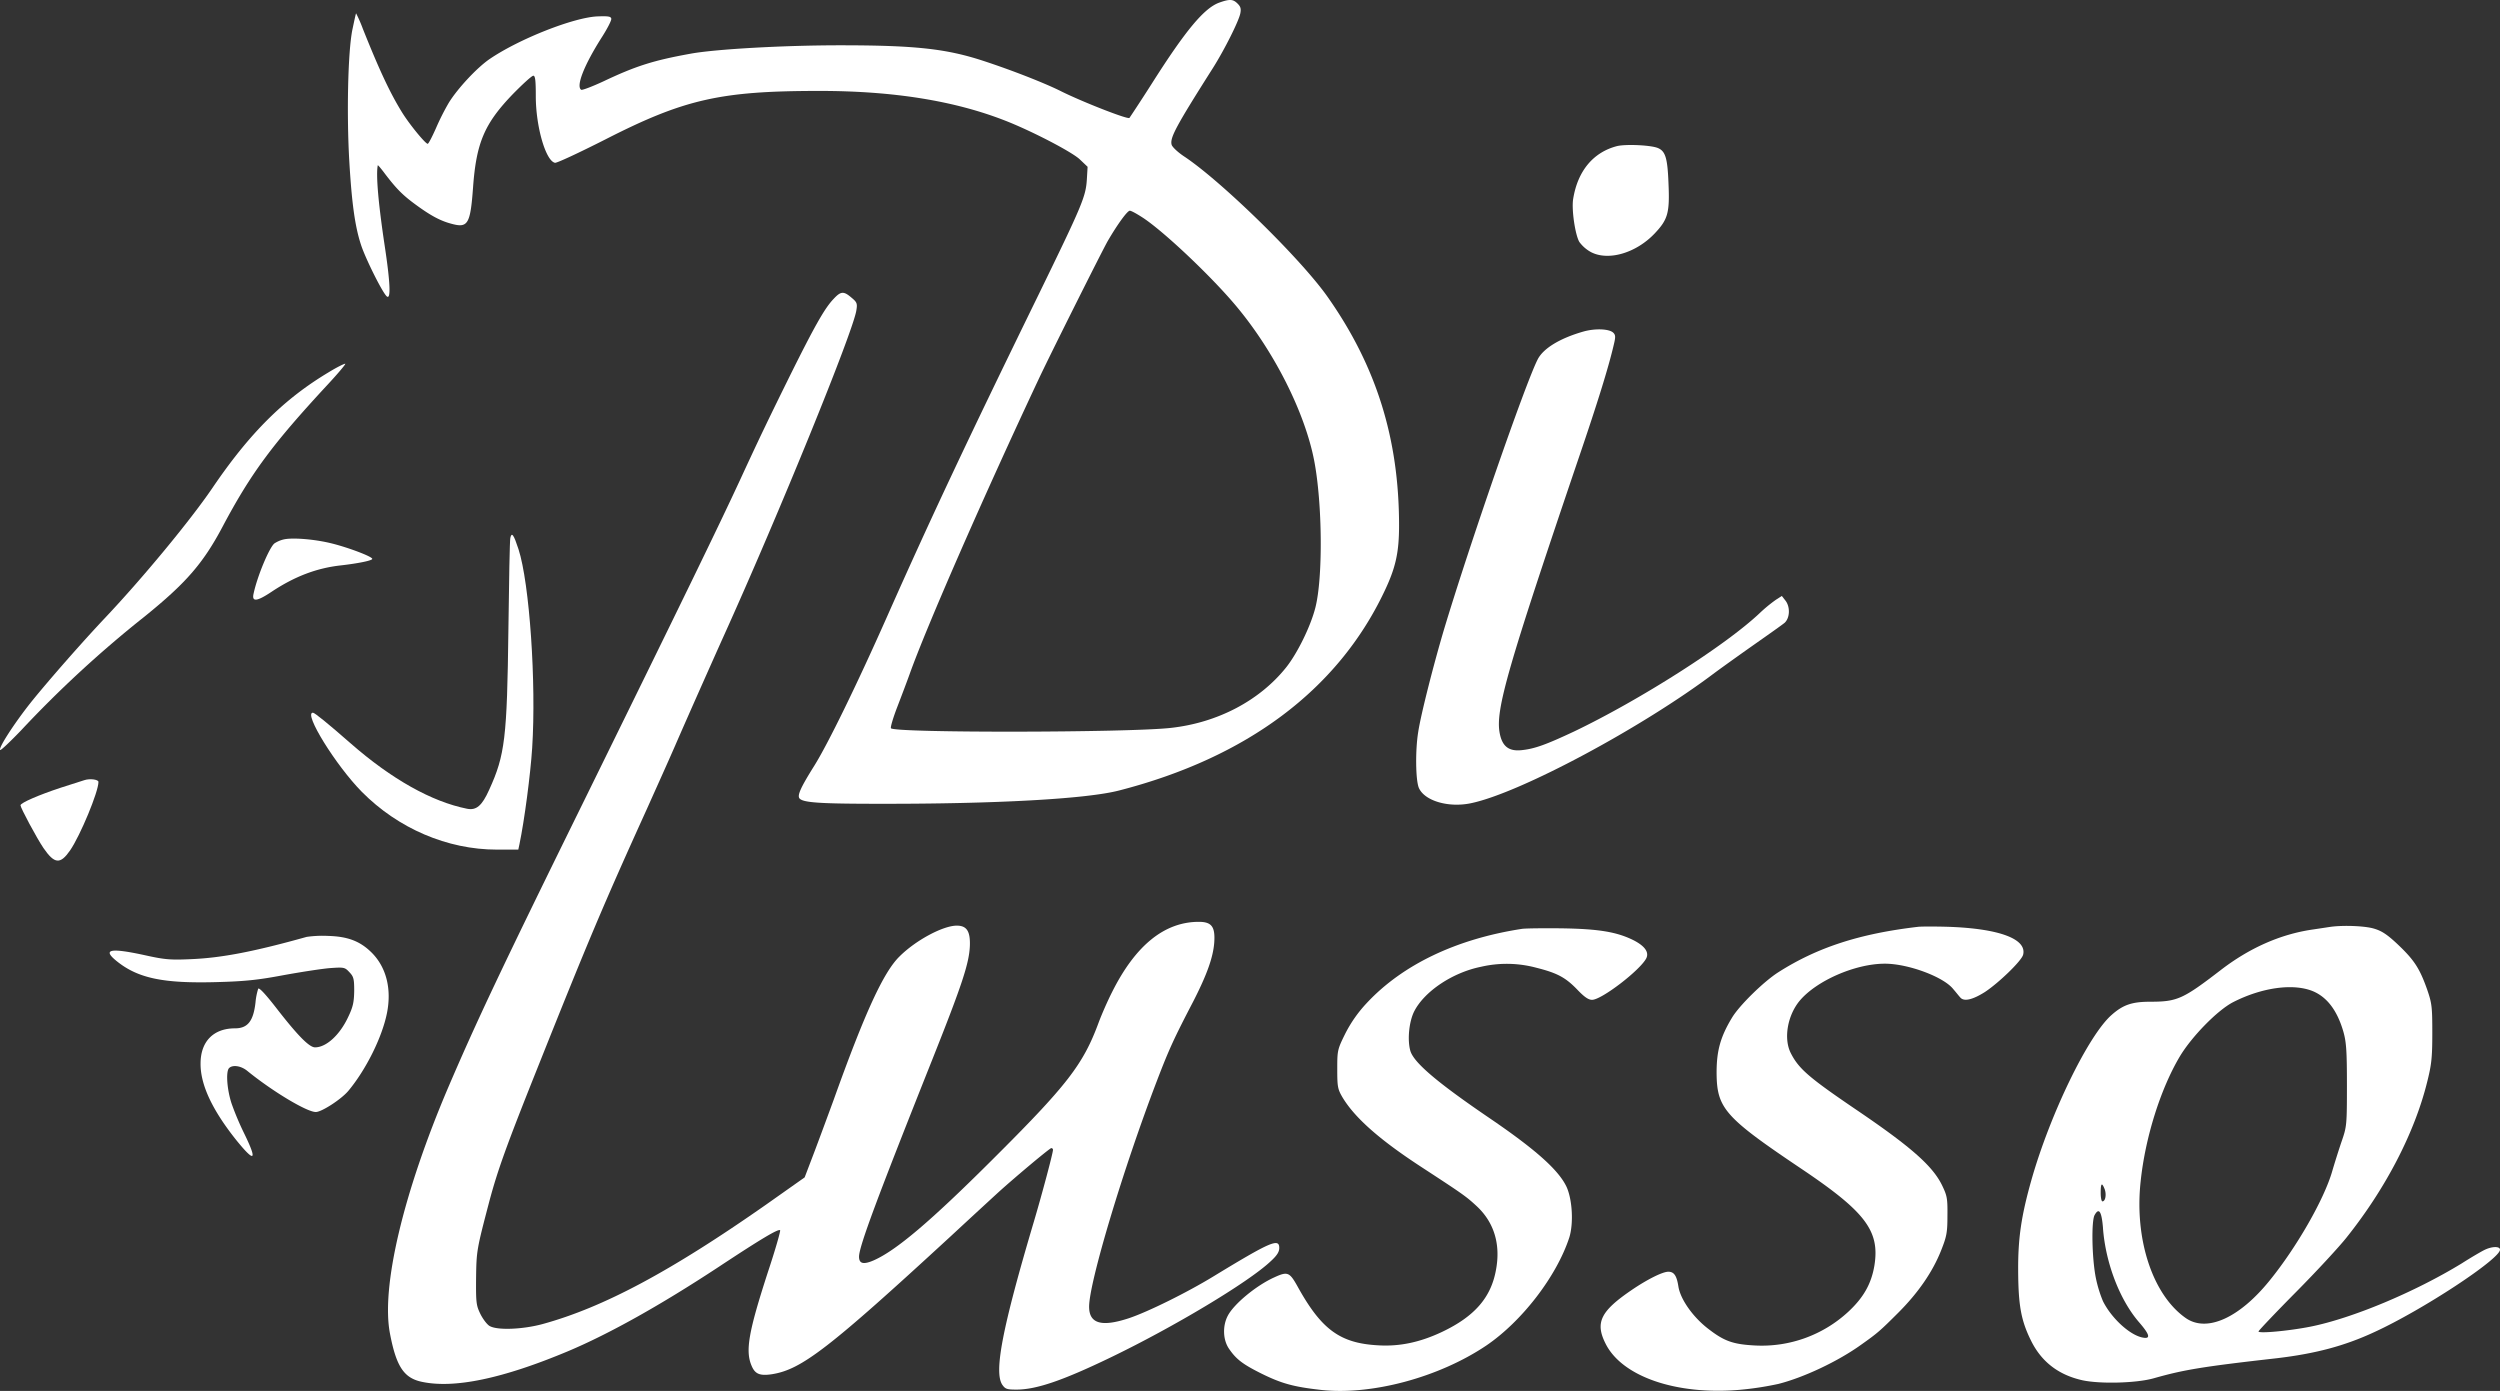 <svg id="Слой_1" data-name="Слой 1" xmlns="http://www.w3.org/2000/svg" viewBox="0 0 1314.78 731.51"><rect x="0" y="0" width="1314.78" height="731.51" fill="#333333" stroke="none"/><defs><style>.cls-1{fill:#fff;}</style></defs><title>WhatsApp-Image-2022-02-16-at-12.55.46</title><path class="cls-1" d="M641.38,1.32c-8,2.8-17.7,14.4-35.6,42.6-6.1,9.6-11.5,17.7-11.8,18.1-.9.9-24.6-8.4-35.7-13.9-8.5-4.3-26.1-11.2-41.1-16.1-19.5-6.4-35.8-8.2-75.4-8.2-29.4,0-65.4,2-78.5,4.4-19.4,3.5-28.7,6.4-45.8,14.5-6,2.8-11.3,4.8-11.8,4.5-2.9-1.8,1.5-13,11-27.9,2.8-4.4,5-8.7,4.8-9.5-.2-1.2-1.7-1.4-7.2-1.2-12.5.5-41.1,11.8-56.6,22.3-6.8,4.6-17.1,15.7-21.7,23.2a127.27,127.27,0,0,0-6.7,13.3c-1.9,4.3-3.8,8-4.3,8.2-1,.3-9.4-9.9-13.4-16.3-6.4-10.3-12.1-22.5-20.8-44.3a74.79,74.79,0,0,0-3.5-8c-.2.2-1,4.1-2,8.8-2.3,11.7-3,43.8-1.6,68.6,1.3,22.3,3,34.7,6.2,44.4,2.3,7.1,11.4,25.4,13.6,27.1s1.7-7.8-1.2-26.9c-3.4-22.7-4.6-37.2-3.6-42.1.1-.2,1.8,1.8,3.8,4.5,6.1,8,9.4,11.3,16.4,16.4,7.8,5.7,12.9,8.4,18.7,9.9,8.5,2.3,9.8.1,11.2-19.1,1.7-23.6,6-33.6,20.9-49.1,5.2-5.3,10-9.7,10.8-9.7,1,0,1.3,2.4,1.3,10.8,0,15.9,5.2,34,10.1,35,.9.2,12.7-5.3,26.3-12.2,41.9-21.4,60.8-25.6,112.9-25.6,38.8,0,70.9,5.2,97.5,15.6,14.1,5.5,35.2,16.5,39.3,20.4l4.1,3.9-.4,6.8c-.6,9-2.4,13.3-25.8,61.3-36.7,75.1-56.5,117.1-79.5,169-15.9,35.8-30.9,66.5-38.1,78s-9.1,15.7-7.6,17.2c2.1,2.1,10.9,2.7,41.7,2.7,60.8.1,109-2.5,126.3-7,67.2-17.3,114.8-52.9,139.3-104.3,6.1-12.7,7.9-20.7,7.9-35.1,0-45.7-12-84-37.8-120.5-14.2-20-55-59.9-74.7-73.2-3.6-2.3-6.8-5.3-7.1-6.5-1-3.6,2.2-9.6,21.8-40.5,6.1-9.7,13.4-24.3,14.3-28.5.5-2.5.2-3.6-1.4-5.2C648.48-.48,646.78-.58,641.38,1.32Zm-40,113.4c11.2,7.5,35.3,30.3,48.2,45.6,20.3,24,36.7,56.5,41.6,82.1,4.3,22.6,4.6,61.4.6,77.1-2.5,9.9-9.5,24.1-15.4,31.5-14,17.5-36.1,29.1-60.7,31.8-22.3,2.5-144.6,2.7-147.1.2-.4-.4,1.1-5.5,3.3-11.2s5.1-13.4,6.4-17c8.9-25,38.7-93.1,68-155.5,6.4-13.6,33-66.7,36.2-72.4,5.1-8.8,10.4-16.1,11.7-16.1C595,110.82,598.18,112.62,601.38,114.72Z" transform="translate(0 0)"/><path class="cls-1" d="M850.48,76.82c-12.5,3.2-20.7,13-23.1,27.6-1,5.5,1,19,3.2,22.8a18.6,18.6,0,0,0,6.2,5.4c9.1,4.7,23.6.5,33.4-9.8,7-7.4,8-10.8,7.3-26.5-.5-13.1-1.6-16.7-5.4-18.4C868.58,76.32,855.18,75.72,850.48,76.82Z" transform="translate(0 0)"/><path class="cls-1" d="M438.38,157.22c-4.7,4.9-10,14.3-23.3,41.1-10.8,21.9-15.5,31.6-25.6,53.5-11.8,25.5-31.1,65.1-82.9,170.5C264,508.82,250.68,537,235.68,572c-23.6,55.4-35.3,104.8-30.6,129.3,3.3,17.3,7.3,23.4,16.7,25.4,17.1,3.7,42.7-1.7,77-16.1,21.6-9.1,48.6-24.2,79-44.2,22.4-14.8,31.6-20.3,32.5-19.4.3.3-2.5,10.2-6.4,21.9-10.2,31.5-12,41.5-8.6,49.4,1.8,4.3,4.3,5.4,10.8,4.4,15.5-2.5,29.7-13.4,94.2-72.8,11-10.2,22-20.3,24.5-22.6,8.8-8,27.3-23.5,28.1-23.5a.9.9,0,0,1,.9.9h0c0,1.7-5.7,23.1-10,37.6-16.6,55.9-21.1,79.1-16.7,85.9,1.6,2.3,2.4,2.6,7.5,2.6,10.4,0,24.2-4.7,49.5-16.9,32.8-15.8,72.3-39.4,84.1-50.5,3.4-3.1,4.6-5,4.6-7.1,0-5.3-4.6-3.3-34.5,14.9-13.9,8.5-34.7,18.8-44.7,22.1-14.3,4.7-20.8,2.8-20.8-6.1,0-12.8,18-72.7,35.7-118.9,6.4-16.7,9-22.3,19.1-41.7,7.1-13.9,10.4-23,11-30.8.6-8.4-1.3-11-8.1-11-18,0-33.3,12.3-45.6,36.9-2.3,4.5-5.5,11.8-7.1,16.1-8.2,22.2-16.6,33-56.5,72.7-32.2,32.1-50,47.1-61.7,52.3-5.5,2.4-7.8,1.8-7.8-1.9,0-5.3,9.4-30.5,38.5-103.6,15.8-39.7,19.5-50.9,19.8-60.2.2-7.4-1.7-10.3-6.9-10.3-7.2,0-21.6,7.7-30.1,16.2-8.4,8.2-18.2,29.5-34.6,75.3-2.6,7.1-7.1,19.3-10,27l-5.3,13.9-20.4,14.4c-50,35-85.3,53.9-117.3,62.7-10.2,2.8-23.4,3.4-27.7,1.2-1.4-.6-3.6-3.5-5-6.2-2.3-4.7-2.5-5.9-2.4-19,.2-14.6.3-15.1,7.1-41,4.4-16.3,8.8-28.6,25.3-69.9,26.5-66.4,34.4-85.2,57.5-136.1,4.2-9.4,10.8-24,14.5-32.5,7.2-16.6,21.6-48.9,25.7-58,29.3-64.8,68.3-160.6,69.9-171.6.6-3.6.3-4.3-2.6-6.7C443.68,153,442.18,153.12,438.38,157.22Z" transform="translate(0 0)"/><path class="cls-1" d="M832.88,174.32c-12.3,3.5-21.2,8.8-24.2,14.7-6.5,12.7-35.8,97.2-49.4,142.5-5.3,17.9-12,44.1-13.4,53.3-1.6,9.6-1.4,25.4.3,29.5,2.9,6.8,15.5,10.6,27.4,8.1,25.7-5.3,90.1-39.8,128.1-68.5,4.2-3.1,13.7-9.9,21.1-15.1s14.5-10.2,15.8-11.3c2.8-2.6,3-8.5.3-11.8l-1.8-2.3-3.1,2a78.18,78.18,0,0,0-8.4,6.9c-17.9,17-63.3,45.9-97.8,62.4-14.7,6.9-20.7,9.1-27.6,9.8-6.7.7-10.2-2-11.5-9.1-2.2-12.1,4-33.8,42-145.8,9.4-27.6,15.2-46.2,18-58.2,1-4.1,1-5.2-.2-6.4C846.38,172.92,839.08,172.62,832.88,174.32Z" transform="translate(0 0)"/><path class="cls-1" d="M172.78,195.82c-23.7,14.2-41.6,32.1-61.2,61-11.6,17-36.2,46.8-56.2,68-12.1,12.8-29.8,33-39,44.4-8.9,11.2-17.3,24.2-16.3,25.2.3.4,5.2-4.3,10.9-10.2a595.33,595.33,0,0,1,65.1-60c21.5-17.4,30.6-27.7,40.8-46.9,15.1-28.5,26.4-43.7,55.3-74.9,5.4-5.8,9.7-10.9,9.4-11.1S177.38,193,172.78,195.82Z" transform="translate(0 0)"/><path class="cls-1" d="M268.38,282.92c-.3,1.3-.7,22.9-1,47.9-.7,57.4-1.8,66.3-10.1,84.5-3.8,8.5-6.8,11-11.7,10-18.5-3.7-39.6-15.5-61.2-34.4-12.1-10.6-18.9-16.1-19.8-16.1-5.2-.1,12,27.7,25.7,41.6,19.1,19.3,45,30.4,71,30.4h11.3l.6-2.8c2.6-12.4,5.8-36.7,6.7-50.7,2.2-34.2-1.4-86.7-7.2-104.5C270.18,281.12,269.08,279.62,268.38,282.92Z" transform="translate(0 0)"/><path class="cls-1" d="M149.08,283.72a15.36,15.36,0,0,0-4.8,2.1c-2.7,2.3-8.9,17-10.9,26.3-1.1,4.6,1.7,4.3,9.6-1,12.1-8,23.6-12.4,36.5-13.8,8.7-1,16.3-2.5,16.3-3.4,0-1.2-12.4-5.9-21.2-8.1C165.38,283.52,153.58,282.62,149.08,283.72Z" transform="translate(0 0)"/><path class="cls-1" d="M44.28,410.32c-.5.2-6.2,2-12.5,4-11.2,3.7-21,7.9-21,9.2s8.5,17.2,12.1,22.5c5.8,8.4,8.8,8.7,14,1.2,5.4-7.9,14.9-30.8,14.9-36C51.78,409.92,47.18,409.32,44.28,410.32Z" transform="translate(0 0)"/><path class="cls-1" d="M1008.78,487.42c-30.9,3.6-53.2,10.9-73.7,24-7.6,4.9-20.3,17.3-24.2,23.8-6.1,10.1-8.1,17.4-8.1,28.9.1,18.8,4.2,23.4,44.5,50.5,33.8,22.7,41.4,32.7,38.5,50.9-1.6,9.6-5.7,16.9-13.8,24.4a67,67,0,0,1-48.7,17.7c-12-.6-16.6-2.3-25.3-9.1-7.9-6.2-14.3-15.4-15.3-22-.9-5.7-2.3-7.7-5.3-7.7s-11,4-19.1,9.5c-16.5,11.2-19.5,17.2-13.9,28.3,8.6,17.3,37.1,27.2,70.6,24.3a163.35,163.35,0,0,0,20.3-3.1c13.4-3.4,31.4-11.9,43.5-20.6,8.6-6.1,9.9-7.2,19.6-16.9,10.4-10.4,18.1-21.5,22.6-33,2.8-7.1,3.2-9.2,3.2-18,.1-9.1-.2-10.5-2.8-15.9-5-10.3-16.5-20.4-45.6-40.1-24.4-16.6-29.8-21.2-34-29.5-3.8-7.5-1.8-19.6,4.6-27.4,8.8-10.6,29.3-19.6,44.9-19.6,12.2,0,30.8,6.9,35.9,13.3,1.5,1.7,3.1,3.8,3.7,4.4,1.9,2.4,6.5,1.3,13-2.8,7.3-4.8,19.3-16.4,20.1-19.6,2.1-8.3-12.6-13.8-39.5-14.7C1017.78,487.22,1010.68,487.22,1008.78,487.42Z" transform="translate(0 0)"/><path class="cls-1" d="M1225.78,487.42c-1.4.2-5.9.9-10,1.5-16.6,2.5-32.7,9.6-47.8,21.2-19.9,15.3-22.9,16.7-37.1,16.7-9.6,0-14.3,1.6-20.3,6.9-12.3,10.7-32.5,52.4-42.3,87.1-5.3,18.8-7,30.5-6.9,47.5.1,18.1,1.5,26,6.6,36.4,5.5,11.4,14.6,18.4,27.3,21.2,9.4,2,28.5,1.5,37.5-1.1,15.9-4.5,25.6-6.1,64.5-10.5,20.3-2.4,35.6-6.4,51.5-13.8,25.3-11.6,66-38.4,66-43.3,0-1.9-4.3-1.8-8.3.2-1.8.9-7.1,4-11.8,7-24.7,15.1-57.6,28.9-79.7,33.3-11.1,2.2-27.2,3.7-27.2,2.5,0-.4,8.9-9.8,19.8-20.8s22.8-23.9,26.5-28.6c20.6-25.8,35.8-55.1,42.4-81.8,2.3-9.2,2.7-12.8,2.7-25.7,0-13.8-.2-15.6-2.7-22.9-3.9-11-6.7-15.4-15.2-23.5-5.7-5.4-8.6-7.3-12.6-8.5C1243.88,486.92,1232.38,486.52,1225.78,487.42Zm-9.3,33.9c7.5,3.2,12.8,10.3,16,21.5,1.5,5.4,1.8,10.3,1.8,28,0,20.9-.1,21.7-2.8,29.5-1.5,4.4-3.7,11.4-4.9,15.5-4.2,14.8-18.9,40.4-33.1,57.8-15.9,19.6-32.9,27.2-43.9,19.6-17.4-12.1-27.1-41.3-23.8-71.8,2.4-23.2,10.5-48.8,20.6-65.8,6.3-10.5,19.7-24.2,27.9-28.5C1189.48,519.32,1206.08,517,1216.48,521.32Zm-109.6,104.1c1,2.8.4,6.4-1.2,6.4-.5,0-.9-2-.9-4.5C1104.78,622.22,1105.38,621.62,1106.88,625.42Zm-.9,20.5c1.4,18.5,8.9,37.9,19.1,49.6,5.6,6.5,6.1,8.8,1.7,7.9-6.7-1.3-16.3-10.1-20.8-19.1a66.1,66.1,0,0,1-3.7-12c-2.1-10.1-2.5-30.1-.7-33.3C1103.88,634.92,1105.28,637,1106,645.92Z" transform="translate(0 0)"/><path class="cls-1" d="M800.28,488.52c-34.4,5.3-62.6,18.8-81.4,38.9a69.09,69.09,0,0,0-11.4,16.2c-4.1,8.3-4.2,8.8-4.2,18.6,0,9.2.2,10.5,2.7,14.8,6.4,10.7,19.3,22.2,41.2,36.5s23.8,15.6,29.2,20.6c9.3,8.5,12.9,20.1,10.4,33.6-2.6,14.7-11.3,24.6-28.3,32.7-11.6,5.5-22.4,7.8-33.7,7.1-20-1.1-29.8-8.2-42.4-31-4.2-7.5-5.2-8-12.3-4.7-9.5,4.3-21.2,14-24.4,20.2-2.8,5.4-2.5,12.6.6,17.2,3.8,5.6,7.2,8.2,17,13.1,10.5,5.2,16.8,7,31,8.6,26.6,3.1,62.3-6.4,87.4-23.3,18.7-12.7,36.9-36.3,43.6-56.7,2.3-7.2,1.7-19.6-1.3-26.5-4-8.8-16-19.6-40.2-36.1-28.1-19.1-40.4-29.6-42.1-35.8-1.6-5.9-.6-15.4,2.1-20.7,5.4-10.5,20.2-20.4,35.2-23.4a60,60,0,0,1,28.9.5c11.1,2.8,15.4,5.1,21.6,11.5,3.7,3.9,5.9,5.4,7.8,5.4,5,0,25.2-15.5,28.5-21.8,1.6-3.2-.7-6.5-6.8-9.6-8.7-4.3-18.1-5.9-37.7-6.2C811.38,488.12,802,488.22,800.28,488.52Z" transform="translate(0 0)"/><path class="cls-1" d="M161.28,492.72c-27.5,7.7-44.5,11-60.5,11.7-11,.5-13.9.3-24.3-2-18.8-4.1-23-3.2-14.8,3.3,11.1,8.8,24.3,11.5,51.6,10.8,15.5-.4,22.2-1.1,36-3.7,9.4-1.7,20.4-3.4,24.5-3.7,7.2-.5,7.6-.4,10,2.2,2.2,2.3,2.5,3.5,2.5,9.8-.1,5.9-.6,8.4-3.2,13.8-4.4,9.4-11.5,15.9-17.4,15.9-3,0-9-6.1-19.6-19.7-6.4-8.3-9.9-12-10.3-11.1a33.69,33.69,0,0,0-1.4,7.1c-1.1,9.9-4.1,13.7-10.8,13.7-11.3,0-18.1,6.9-18.1,18.5-.1,11.2,6.2,24.5,18.8,40.3q14.7,18.15,4.2-3.4a149.38,149.38,0,0,1-6.6-15.6c-2.5-7.4-3.2-17.1-1.4-18.9s6.2-1.3,9.6,1.5c13.3,10.8,31.3,21.6,36,21.6,3.1,0,13.4-6.7,17.1-11.1,9.2-11,17.7-28,20.3-40.8s-.3-24.5-8.4-32.3c-5.9-5.7-12.3-8.1-22.3-8.4A59,59,0,0,0,161.28,492.72Z" transform="translate(0 0)"/></svg>